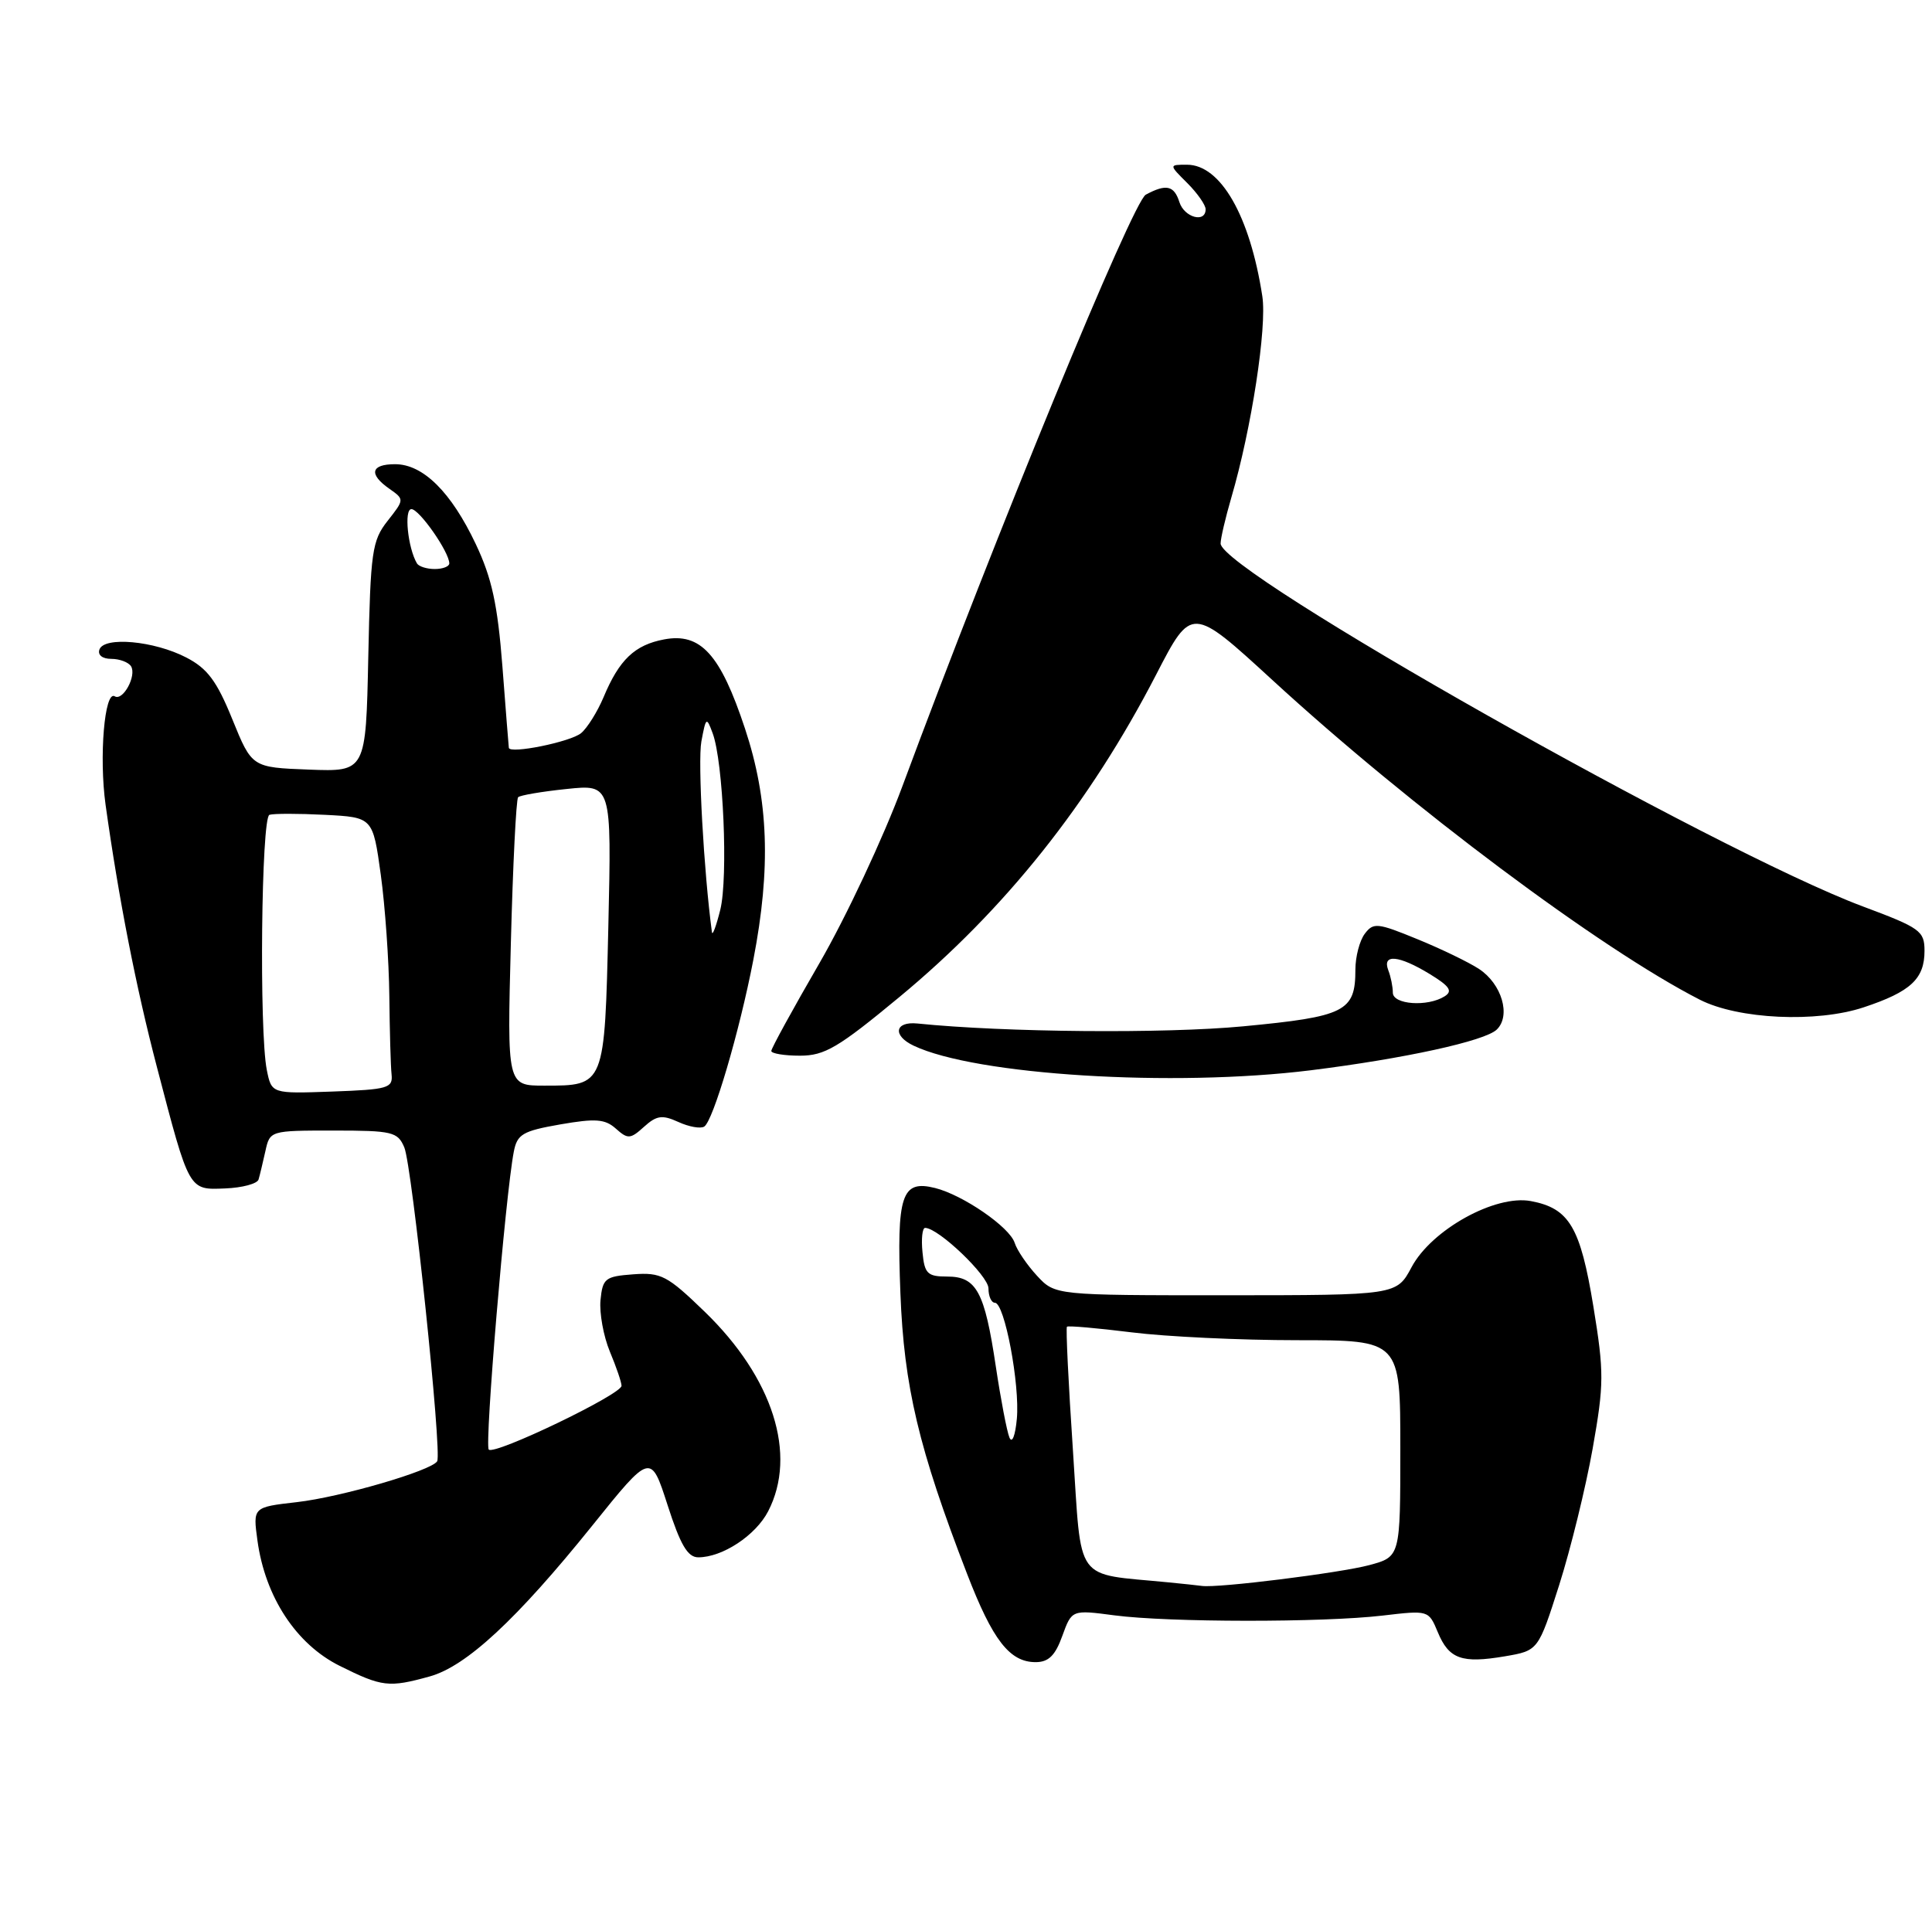 <?xml version="1.0" encoding="UTF-8" standalone="no"?>
<!DOCTYPE svg PUBLIC "-//W3C//DTD SVG 1.1//EN" "http://www.w3.org/Graphics/SVG/1.1/DTD/svg11.dtd" >
<svg xmlns="http://www.w3.org/2000/svg" xmlns:xlink="http://www.w3.org/1999/xlink" version="1.1" viewBox="0 0 258 256">
 <g >
 <path fill="currentColor"
d=" M 57.38 223.91 C 62.26 222.56 68.99 216.32 79.08 203.78 C 86.90 194.05 86.90 194.05 89.15 201.03 C 90.86 206.34 91.83 208.00 93.25 208.00 C 96.47 208.00 100.91 205.08 102.58 201.85 C 106.49 194.28 103.23 184.03 94.11 175.20 C 89.10 170.35 88.28 169.93 84.57 170.20 C 80.81 170.48 80.48 170.74 80.19 173.65 C 80.03 175.38 80.59 178.47 81.44 180.52 C 82.30 182.57 83.00 184.63 83.00 185.09 C 83.00 186.24 66.05 194.39 65.27 193.61 C 64.69 193.03 67.50 159.58 68.61 153.84 C 69.06 151.49 69.78 151.06 74.81 150.18 C 79.54 149.36 80.80 149.45 82.25 150.75 C 83.84 152.17 84.18 152.15 86.00 150.50 C 87.68 148.98 88.43 148.87 90.58 149.85 C 91.99 150.50 93.55 150.78 94.04 150.47 C 95.23 149.74 98.75 137.78 100.60 128.20 C 102.97 115.93 102.64 106.83 99.49 97.32 C 96.20 87.38 93.57 84.48 88.69 85.40 C 84.76 86.14 82.69 88.11 80.60 93.12 C 79.78 95.06 78.43 97.23 77.60 97.92 C 76.19 99.09 68.06 100.74 67.95 99.88 C 67.92 99.67 67.53 94.76 67.09 88.98 C 66.45 80.73 65.68 77.20 63.54 72.68 C 60.25 65.72 56.50 62.00 52.76 62.00 C 49.51 62.00 49.20 63.33 52.01 65.29 C 54.01 66.70 54.01 66.71 51.76 69.57 C 49.68 72.22 49.48 73.63 49.18 87.76 C 48.86 103.08 48.86 103.08 41.25 102.79 C 33.64 102.50 33.64 102.50 31.03 96.08 C 28.95 90.95 27.70 89.28 24.88 87.82 C 20.59 85.59 13.90 84.98 13.28 86.75 C 13.02 87.48 13.67 88.00 14.86 88.00 C 15.97 88.00 17.16 88.45 17.50 88.99 C 18.27 90.25 16.42 93.67 15.32 93.00 C 13.96 92.17 13.21 101.10 14.10 107.50 C 15.86 120.08 18.17 131.89 20.95 142.50 C 25.31 159.18 25.17 158.93 30.07 158.73 C 32.36 158.64 34.37 158.10 34.53 157.53 C 34.70 156.96 35.10 155.26 35.44 153.75 C 36.04 151.01 36.08 151.00 44.54 151.00 C 52.41 151.00 53.11 151.17 53.99 153.25 C 55.03 155.70 59.05 194.08 58.38 195.17 C 57.62 196.43 45.52 199.96 39.63 200.63 C 33.77 201.30 33.77 201.30 34.38 205.76 C 35.41 213.29 39.55 219.60 45.35 222.49 C 51.03 225.32 51.93 225.42 57.38 223.91 Z  M 141.86 218.50 C 143.13 215.00 143.13 215.00 148.82 215.75 C 156.05 216.70 176.63 216.72 184.64 215.78 C 190.76 215.06 190.78 215.06 192.00 217.99 C 193.49 221.59 195.20 222.20 200.97 221.22 C 205.42 220.46 205.42 220.46 208.22 211.68 C 209.75 206.86 211.76 198.67 212.68 193.50 C 214.21 184.85 214.22 183.32 212.78 174.49 C 211.04 163.88 209.56 161.38 204.43 160.42 C 199.68 159.53 191.17 164.24 188.50 169.25 C 186.50 172.99 186.50 172.99 163.70 173.00 C 140.90 173.00 140.90 173.00 138.48 170.39 C 137.15 168.95 135.81 166.98 135.50 166.00 C 134.83 163.89 128.59 159.60 124.86 158.67 C 120.39 157.56 119.73 159.56 120.24 172.73 C 120.72 185.19 122.68 193.47 129.14 210.20 C 132.56 219.07 134.83 222.00 138.30 222.00 C 140.02 222.00 140.92 221.12 141.86 218.50 Z  M 175.03 142.95 C 187.54 141.39 198.31 139.04 199.88 137.51 C 201.80 135.65 200.55 131.41 197.50 129.41 C 196.14 128.52 192.43 126.72 189.26 125.43 C 183.95 123.25 183.40 123.19 182.25 124.72 C 181.56 125.64 181.00 127.79 181.00 129.50 C 181.00 135.10 179.67 135.78 166.00 137.08 C 155.56 138.07 134.14 137.89 122.50 136.70 C 119.48 136.40 119.16 138.31 122.00 139.66 C 130.28 143.60 156.62 145.23 175.03 142.95 Z  M 120.09 133.18 C 134.21 121.50 145.52 107.29 154.40 90.09 C 159.13 80.93 159.13 80.93 169.94 90.85 C 188.32 107.74 213.74 126.75 226.99 133.52 C 232.13 136.14 242.59 136.63 248.88 134.54 C 255.15 132.46 257.00 130.74 257.00 127.00 C 257.00 124.34 256.44 123.93 248.75 121.06 C 229.02 113.67 163.00 76.35 163.00 72.59 C 163.00 71.91 163.65 69.14 164.44 66.43 C 167.12 57.28 169.21 43.69 168.57 39.56 C 166.92 28.83 163.00 22.00 158.51 22.00 C 156.09 22.00 156.09 22.00 158.55 24.45 C 159.90 25.80 161.00 27.38 161.00 27.95 C 161.00 29.83 158.15 29.05 157.50 27.00 C 156.79 24.77 155.74 24.53 153.01 26.00 C 151.26 26.93 132.98 71.37 120.51 105.00 C 117.96 111.88 112.98 122.50 109.44 128.62 C 105.90 134.73 103.00 140.02 103.00 140.37 C 103.00 140.71 104.72 141.00 106.83 141.00 C 110.13 141.00 111.94 139.93 120.09 133.18 Z  M 35.63 142.91 C 34.60 137.75 34.89 109.20 35.98 108.83 C 36.52 108.65 39.85 108.65 43.38 108.83 C 49.79 109.16 49.79 109.16 50.85 116.83 C 51.43 121.05 51.94 128.32 51.99 133.00 C 52.04 137.68 52.17 142.40 52.29 143.50 C 52.48 145.33 51.82 145.52 44.38 145.79 C 36.27 146.08 36.27 146.08 35.63 142.91 Z  M 68.22 125.97 C 68.49 115.51 68.93 106.74 69.19 106.48 C 69.45 106.22 72.36 105.72 75.66 105.38 C 81.67 104.75 81.67 104.75 81.24 123.62 C 80.74 145.13 80.79 145.00 72.67 145.00 C 67.72 145.00 67.72 145.00 68.22 125.97 Z  M 95.07 124.50 C 93.98 116.36 93.17 101.72 93.66 99.04 C 94.27 95.76 94.35 95.71 95.17 97.94 C 96.59 101.76 97.25 117.17 96.19 121.50 C 95.64 123.70 95.14 125.05 95.07 124.50 Z  M 55.68 75.25 C 54.46 73.18 53.93 68.00 54.94 68.00 C 55.99 68.00 59.99 73.72 60.00 75.25 C 60.00 75.66 59.13 76.00 58.06 76.00 C 56.99 76.00 55.92 75.66 55.68 75.25 Z  M 156.00 211.34 C 143.29 210.09 144.48 211.73 143.28 193.72 C 142.68 184.80 142.32 177.37 142.48 177.20 C 142.63 177.04 146.51 177.38 151.10 177.95 C 155.69 178.53 165.65 179.00 173.22 179.00 C 187.00 179.00 187.00 179.00 187.00 193.46 C 187.00 207.92 187.00 207.92 182.86 209.04 C 178.93 210.09 162.63 212.13 160.50 211.82 C 159.95 211.74 157.93 211.53 156.00 211.34 Z  M 134.80 192.00 C 134.46 191.18 133.64 186.90 132.98 182.50 C 131.49 172.51 130.40 170.50 126.50 170.50 C 123.85 170.50 123.46 170.12 123.19 167.25 C 123.01 165.46 123.17 164.00 123.54 164.00 C 125.31 164.00 132.00 170.40 132.00 172.08 C 132.00 173.14 132.39 174.00 132.86 174.00 C 134.15 174.00 136.21 184.91 135.79 189.50 C 135.58 191.77 135.15 192.85 134.80 192.00 Z  M 186.00 132.58 C 186.00 131.80 185.73 130.45 185.39 129.58 C 184.55 127.37 186.80 127.58 190.92 130.09 C 193.59 131.72 194.03 132.37 192.92 133.07 C 190.64 134.51 186.00 134.18 186.00 132.58 Z "/>
</g>
</svg>